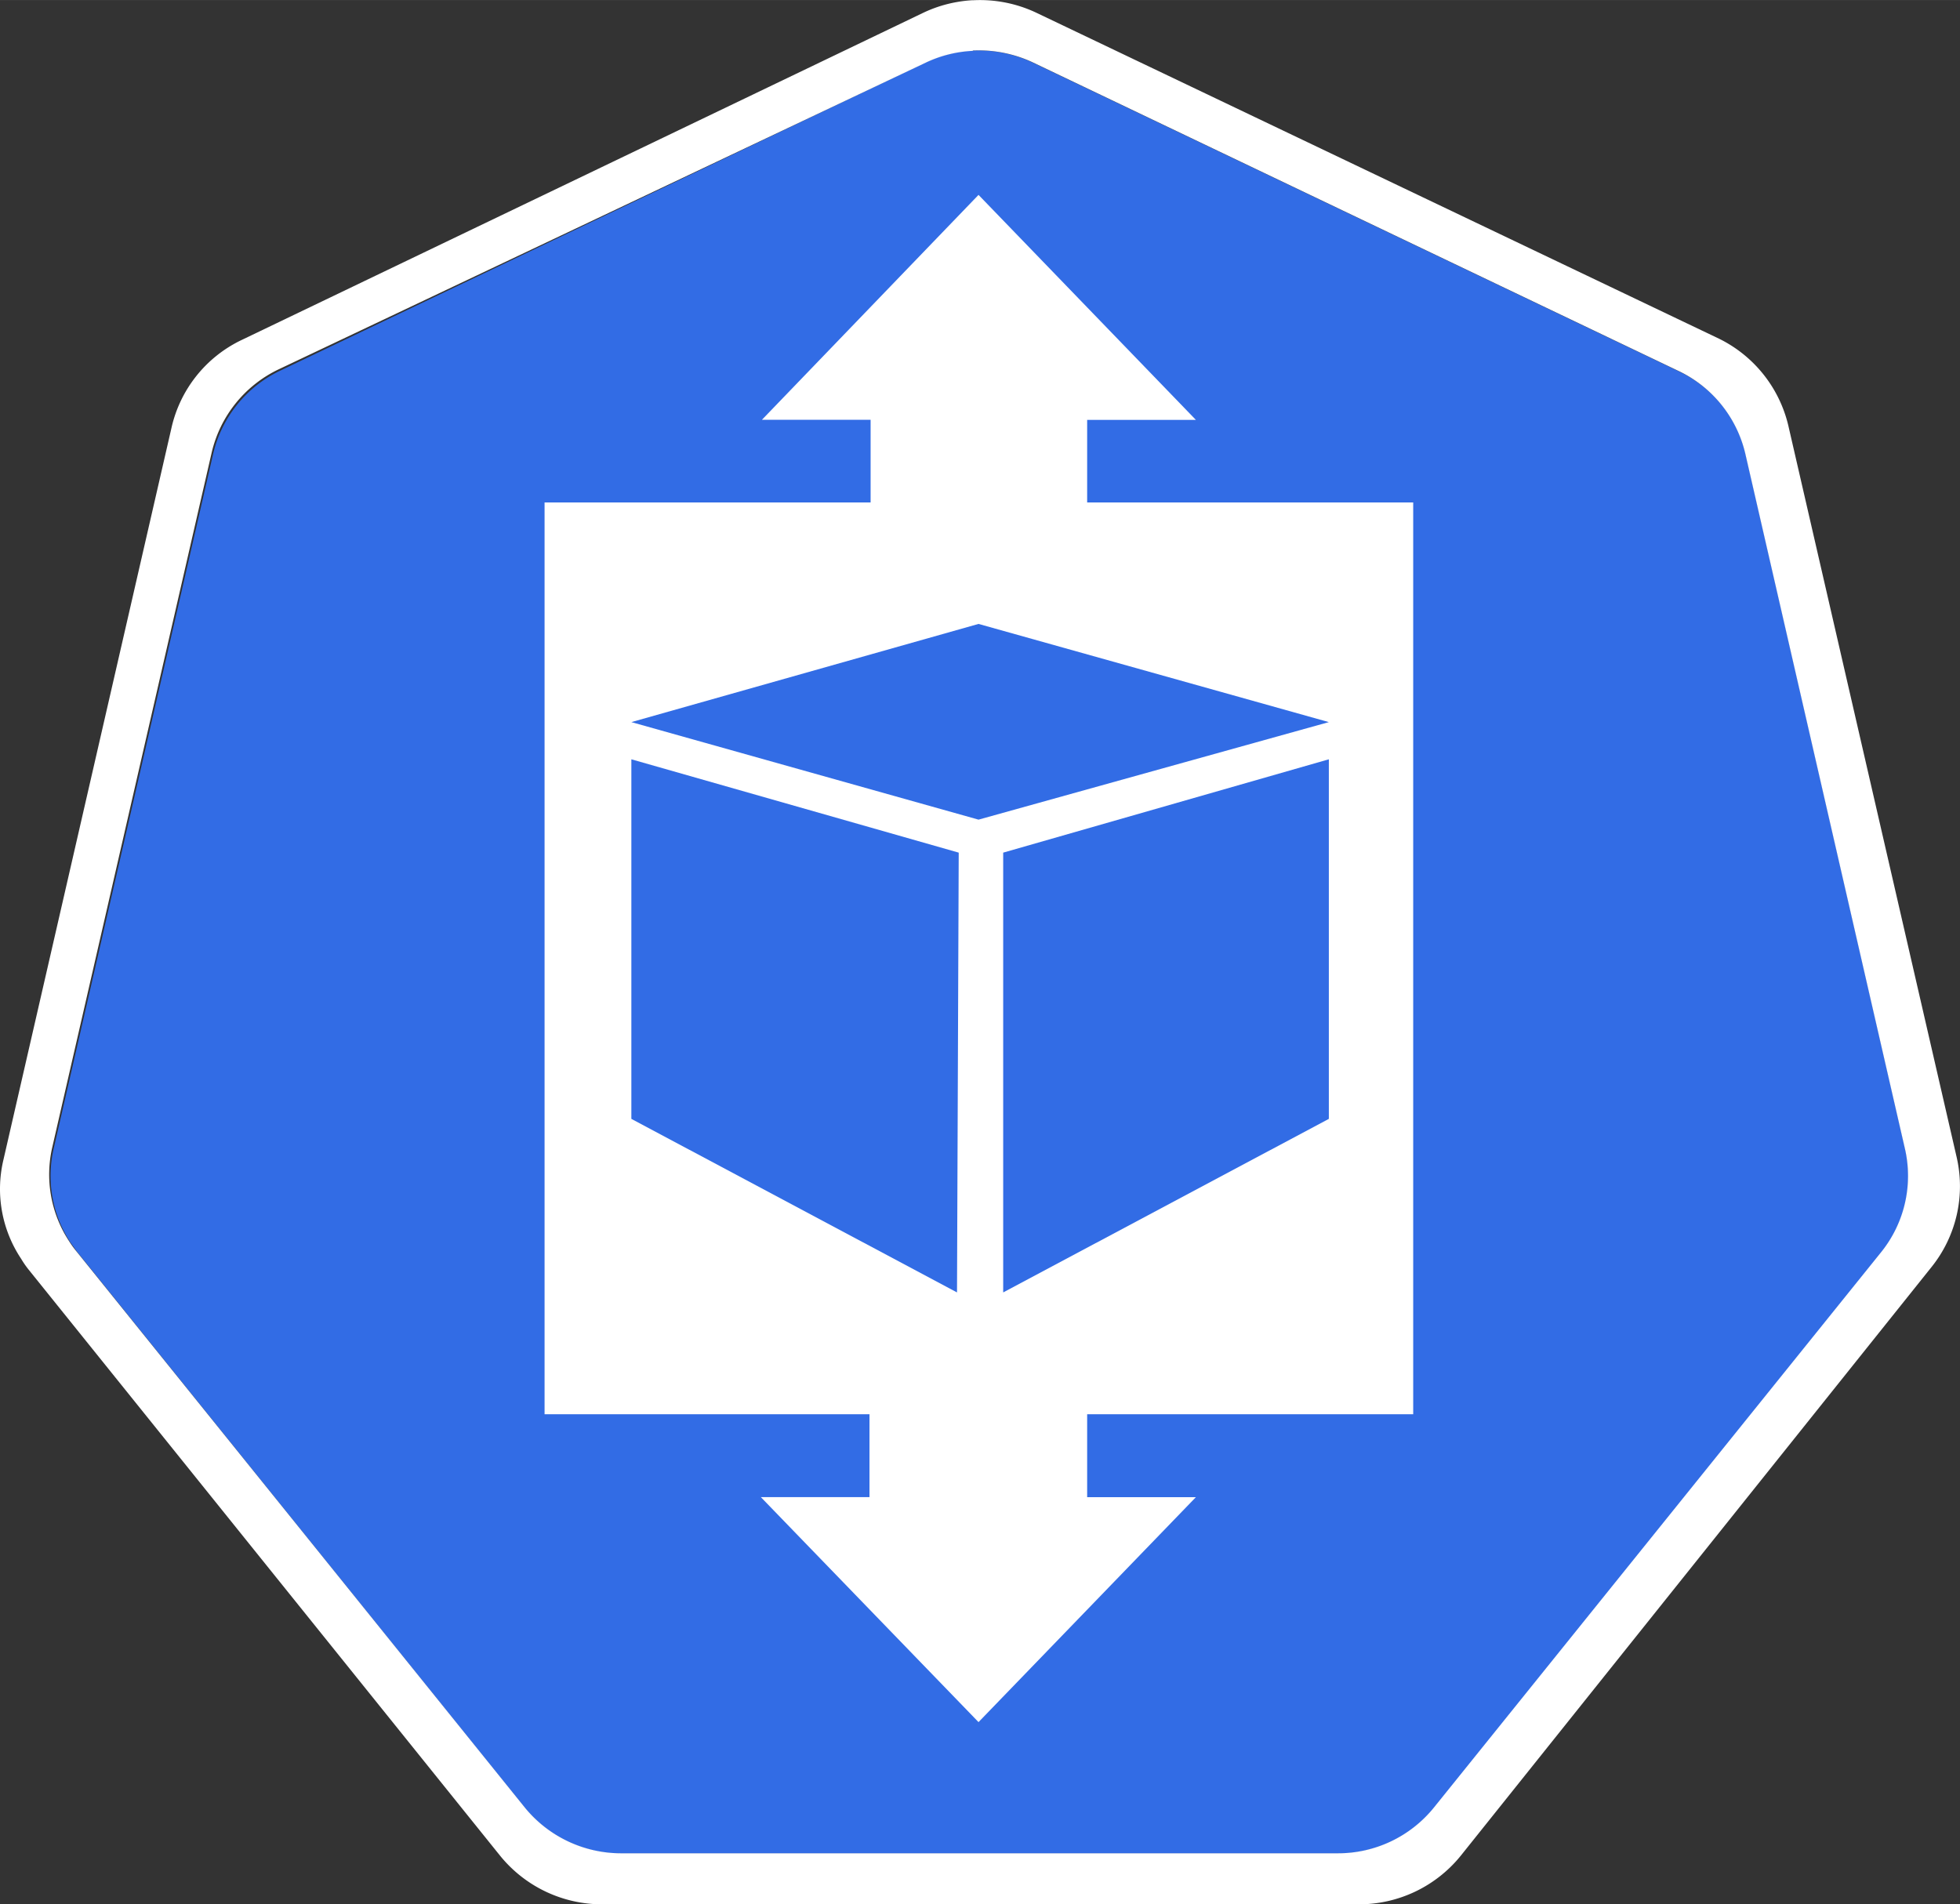 <svg width="112.919" height="109.732" viewBox="0 0 29.877 29.033" xmlns="http://www.w3.org/2000/svg">
	<rect x="0" y="0" width="29.877" height="29.033" fill="#333333" stroke="none"/>
	<path class="f" d="M46.385 29.977a1.873 1.873 0 0 0-.72.18l-9.847 4.704a1.879 1.879 0 0 0-1.016 1.27l-2.429 10.584a1.852 1.852 0 0 0 .254 1.434l.106.148 6.816 8.466a1.894 1.894 0 0 0 1.47.704h10.928a1.894 1.894 0 0 0 1.471-.698l6.816-8.467a1.857 1.857 0 0 0 .36-1.587l-2.43-10.584a1.852 1.852 0 0 0-1.02-1.264L47.3 30.162a1.942 1.942 0 0 0-.916-.185z" style="fill:#326ce5;stroke-width:.529" transform="translate(-31.554 -29.207)"/>
	<path class="d" d="M46.38 29.21a2.006 2.006 0 0 0-.762.196l-10.393 4.99a1.963 1.963 0 0 0-1.058 1.338L31.606 46.89a1.92 1.92 0 0 0 .27 1.508 1.445 1.445 0 0 0 .11.16l7.192 8.942a2 2 0 0 0 1.556.74H52.27a1.995 1.995 0 0 0 1.55-.74l7.176-8.975a1.968 1.968 0 0 0 .386-1.667l-2.566-11.154a1.984 1.984 0 0 0-1.059-1.334l-10.393-4.963a2.006 2.006 0 0 0-.984-.196zm0 .767a1.942 1.942 0 0 1 .916.18l9.842 4.704a1.868 1.868 0 0 1 1.021 1.265l2.43 10.583a1.852 1.852 0 0 1-.36 1.588l-6.816 8.466a1.879 1.879 0 0 1-1.471.699H41.02a1.894 1.894 0 0 1-1.471-.704l-6.837-8.482a1.498 1.498 0 0 1-.106-.148 1.852 1.852 0 0 1-.254-1.435L34.78 36.11a1.879 1.879 0 0 1 1.016-1.27l9.869-4.678a1.873 1.873 0 0 1 .72-.18z" style="fill:#fff;stroke-width:.529" transform="translate(-31.554 -29.207)"/>
	<path class="g" d="m46.47 32.178 3.313 3.43h-1.657v1.259h4.97v13.901h-4.97v1.265h1.657l-3.313 3.429-3.318-3.43h1.656v-1.264h-4.953V36.867h4.97v-1.26h-1.657z" style="fill:#fff;fill-rule:evenodd;stroke-width:.529" transform="translate(-31.554 -29.207)"/>
	<path class="h" d="m41.178 40.216 5.292-1.497 5.34 1.497-5.34 1.487z" style="fill:#326ce5;fill-rule:evenodd;stroke-width:.529" transform="translate(-31.554 -29.207)"/>
	<path class="h" d="M41.178 40.783v5.482l4.964 2.646.026-6.705z" style="fill:#326ce5;fill-rule:evenodd;stroke-width:.529" transform="translate(-31.554 -29.207)"/>
	<path class="h" d="M51.81 40.783v5.482l-4.964 2.646v-6.705z" style="fill:#326ce5;fill-rule:evenodd;stroke-width:.529" transform="translate(-31.554 -29.207)"/>
</svg>
